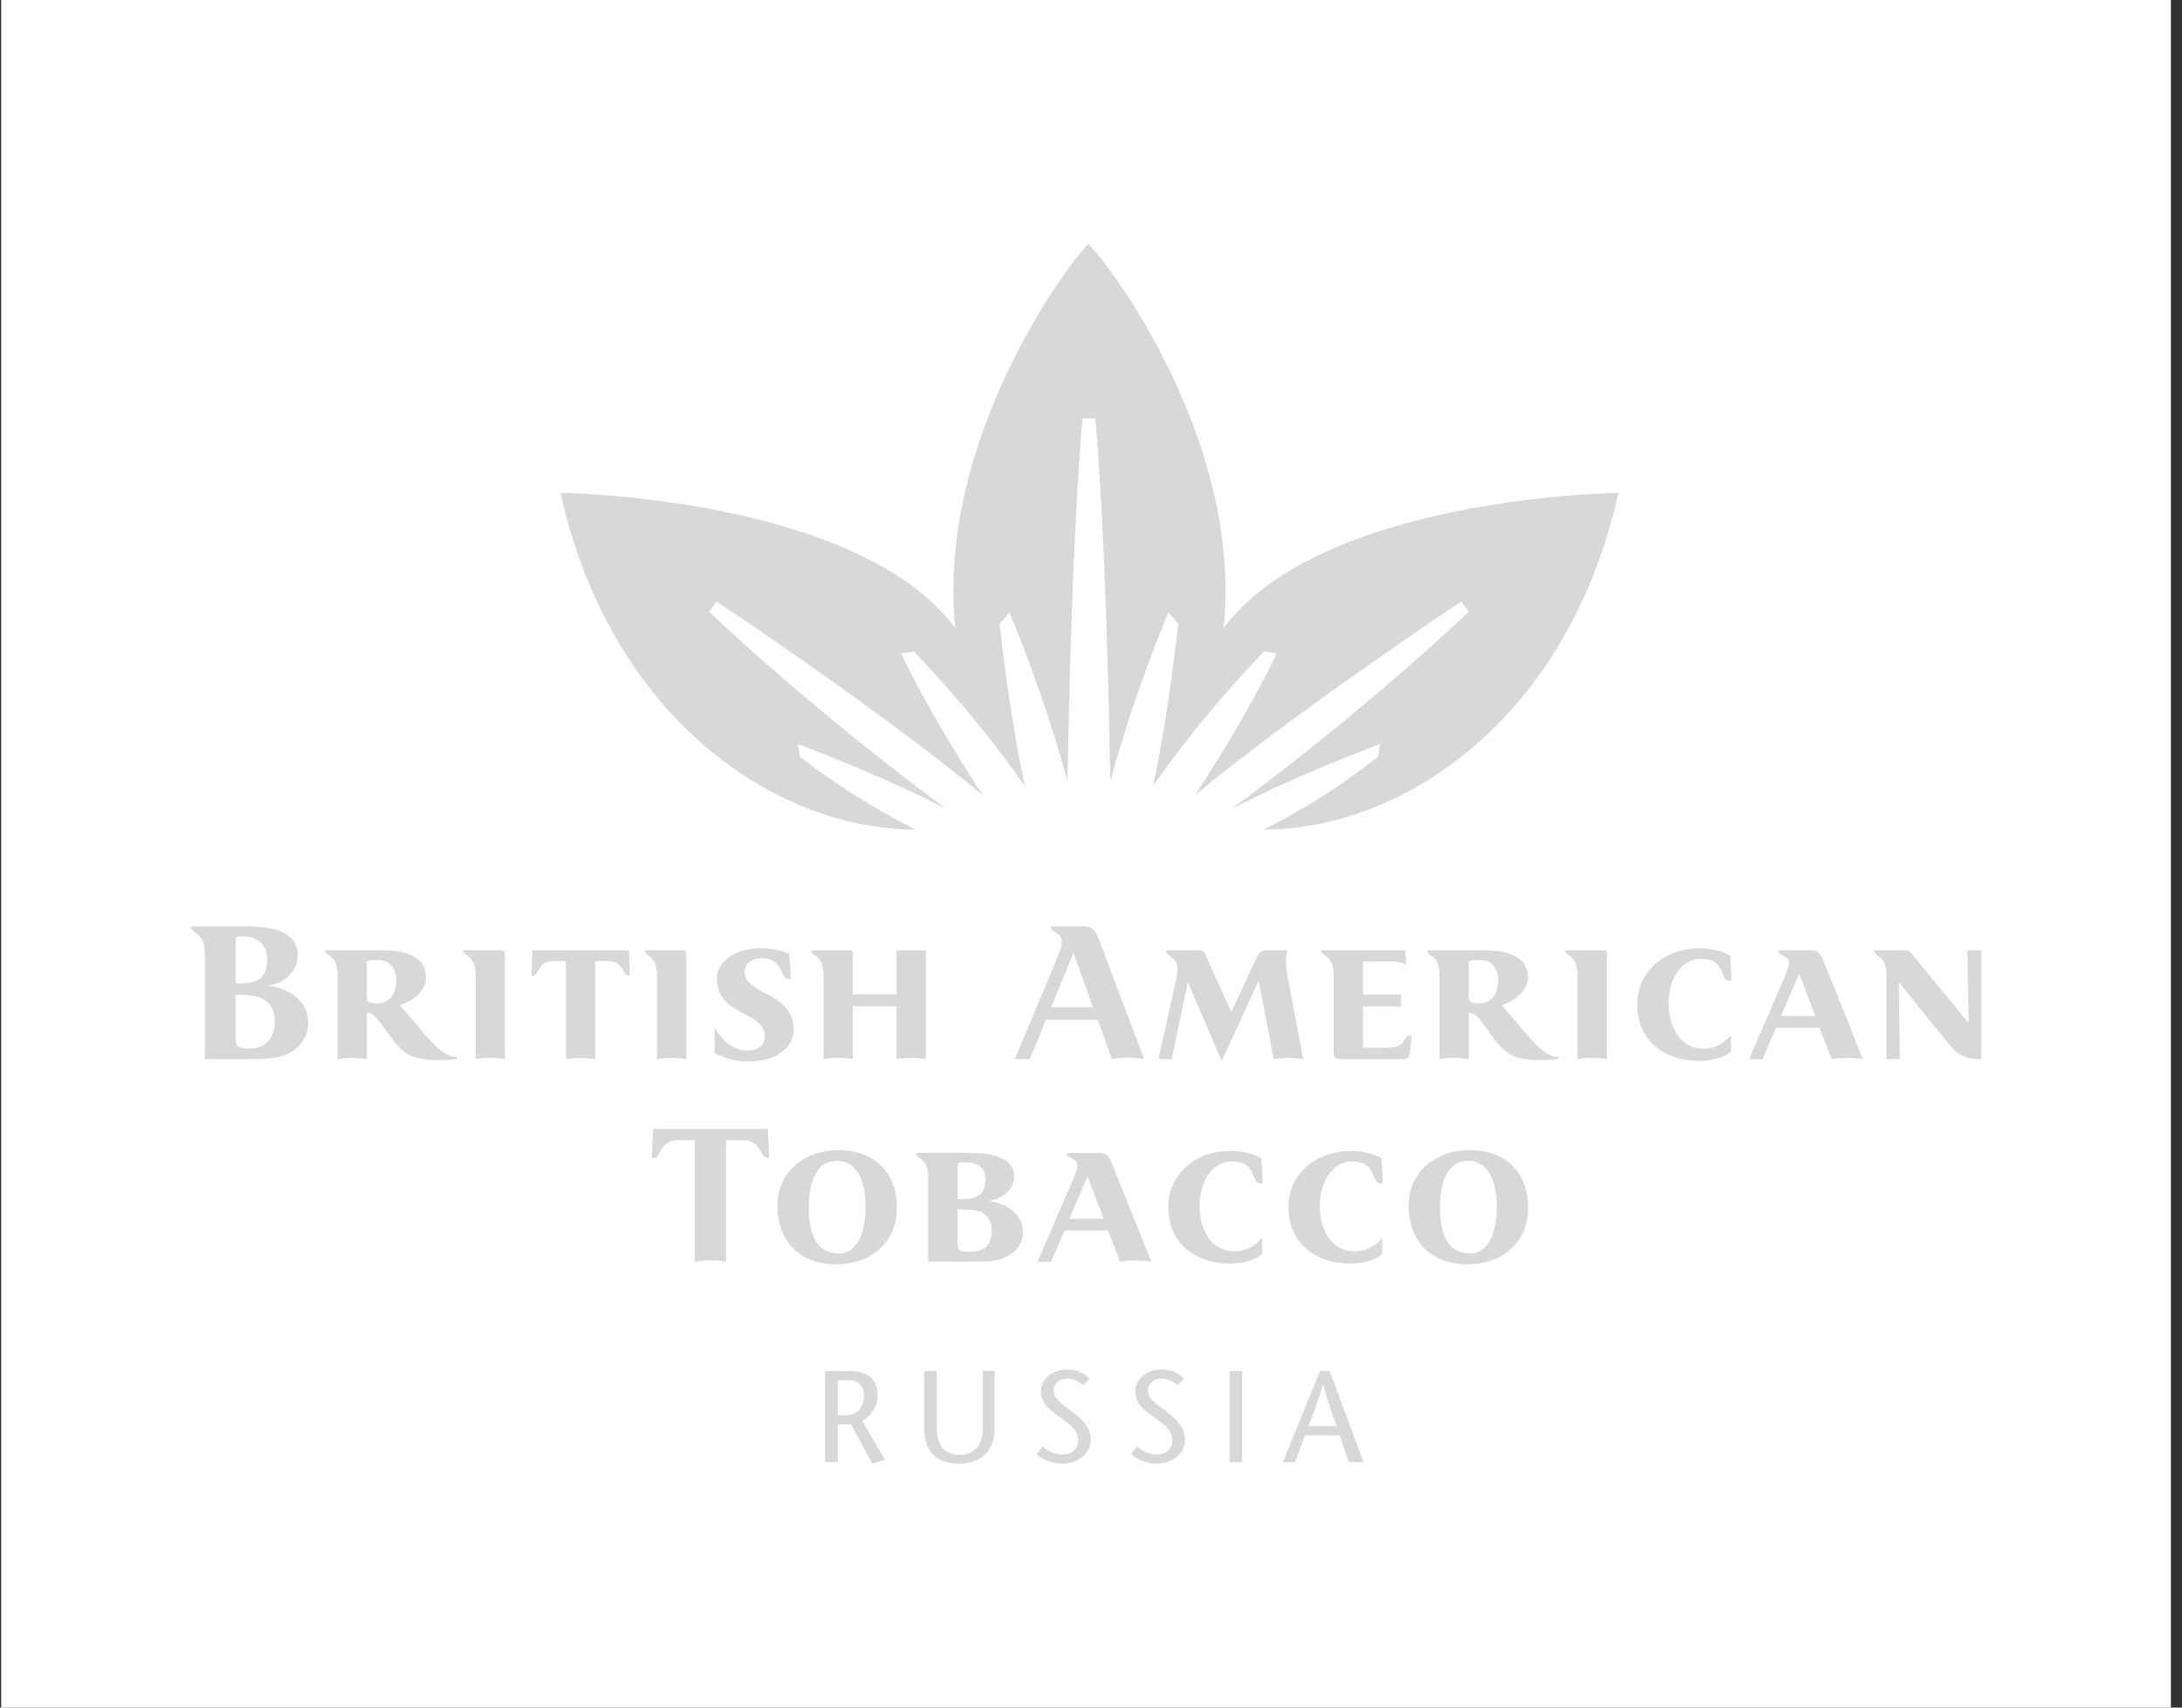 <svg width="115" height="90" viewBox="0 0 115 90" fill="none" xmlns="http://www.w3.org/2000/svg">
<rect x="0" y="0" width="115" height="90" fill="#333333" stroke="none"/>
<rect width="114.354" height="90" transform="translate(0.062)" fill="white"/>
<path fill-rule="evenodd" clip-rule="evenodd" d="M44.15 72.743H44.719C45.166 72.743 45.535 72.968 45.535 73.558C45.535 73.962 45.377 74.593 44.526 74.593H44.15V72.743H44.15ZM43.485 77.06H44.15V75.073H44.856L45.967 77.143L46.639 76.937L45.446 74.894C45.904 74.6 46.247 74.203 46.247 73.497C46.247 72.667 45.638 72.264 44.855 72.264H43.485V77.06H43.485ZM48.707 72.263V75.196C48.707 76.429 49.25 77.142 50.6 77.142C51.758 77.142 52.423 76.375 52.423 75.3V72.263H51.8V75.286C51.8 75.97 51.497 76.683 50.6 76.683C49.743 76.683 49.372 76.163 49.372 75.169V72.263H48.707ZM57.42 72.661C57.153 72.358 56.734 72.181 56.233 72.181C55.486 72.181 54.863 72.667 54.863 73.311C54.863 73.989 55.308 74.284 55.706 74.593C56.096 74.881 56.817 75.272 56.817 75.874C56.817 76.409 56.453 76.664 55.98 76.664C55.528 76.664 55.219 76.443 54.938 76.245L54.644 76.642C54.987 76.978 55.535 77.142 55.994 77.142C56.763 77.142 57.481 76.649 57.481 75.888C57.481 75.272 57.097 74.834 56.44 74.353C55.824 73.908 55.529 73.654 55.529 73.311C55.529 72.942 55.795 72.661 56.275 72.661C56.562 72.661 56.872 72.832 57.104 73.003L57.42 72.661ZM62.392 72.661C62.125 72.358 61.707 72.181 61.205 72.181C60.459 72.181 59.835 72.667 59.835 73.311C59.835 73.989 60.28 74.284 60.678 74.593C61.068 74.881 61.788 75.272 61.788 75.874C61.788 76.409 61.426 76.664 60.952 76.664C60.501 76.664 60.192 76.443 59.911 76.245L59.617 76.642C59.959 76.978 60.507 77.142 60.965 77.142C61.733 77.142 62.453 76.649 62.453 75.888C62.453 75.272 62.07 74.834 61.413 74.353C60.796 73.908 60.501 73.654 60.501 73.311C60.501 72.942 60.768 72.661 61.248 72.661C61.534 72.661 61.844 72.832 62.076 73.003L62.392 72.661ZM65.465 77.06V72.263H64.801V77.06H65.465ZM69.569 72.263L67.616 77.06H68.26L68.773 75.649H70.603L71.097 77.06H71.865L70.076 72.263H69.569ZM68.959 75.168C69.221 74.504 69.472 73.839 69.72 72.975H69.733C69.973 73.839 70.206 74.503 70.446 75.168H68.959Z" fill="#D8D8D8"/>
<path fill-rule="evenodd" clip-rule="evenodd" d="M66.602 43.722C73.901 43.722 82.618 37.95 85.301 25.976C85.301 25.976 69.702 26.155 64.494 33.091C65.474 23.322 58.621 14.113 57.364 12.857C56.107 14.113 49.363 23.322 50.342 33.091C45.134 26.155 29.535 25.976 29.535 25.976C32.219 37.95 40.96 43.722 48.259 43.722C44.789 42.005 42.154 39.882 42.154 39.882L42.049 39.22C42.049 39.22 46.377 40.814 49.853 42.627C42.455 37.14 37.372 32.243 37.372 32.243L37.766 31.7C37.766 31.7 46.476 37.487 51.796 41.908C48.859 37.437 47.49 34.439 47.49 34.439L48.152 34.334C48.152 34.334 51.192 37.388 54.003 41.414C53.129 37.239 52.682 32.871 52.682 32.871L53.203 32.281C53.203 32.281 54.965 36.395 56.261 41.172C56.504 27.361 57.055 22.05 57.055 22.05H57.725C57.725 22.05 58.277 27.361 58.519 41.172C59.816 36.395 61.576 32.281 61.576 32.281L62.098 32.871C62.098 32.871 61.652 37.239 60.777 41.414C63.587 37.388 66.626 34.334 66.626 34.334L67.289 34.439C67.289 34.439 65.921 37.437 62.985 41.908C68.303 37.487 77.015 31.7 77.015 31.7L77.409 32.243C77.409 32.243 72.324 37.14 64.927 42.627C68.403 40.814 72.73 39.22 72.73 39.22L72.625 39.882C72.626 39.882 70.073 42.005 66.602 43.722Z" fill="#D8D8D8"/>
<path fill-rule="evenodd" clip-rule="evenodd" d="M40.535 61.017L40.472 59.504H34.418L34.355 61.017C34.386 61.029 34.417 61.035 34.45 61.037C34.618 61.037 34.733 60.807 34.849 60.606C35.091 60.186 35.363 60.092 35.837 60.092H36.614V66.502C36.891 66.451 37.173 66.426 37.454 66.429C37.676 66.429 38.022 66.45 38.264 66.502V60.092H39.042C39.568 60.092 39.81 60.198 40.062 60.639C40.167 60.827 40.282 61.028 40.44 61.028C40.472 61.027 40.502 61.027 40.535 61.017ZM45.62 63.602C45.62 64.505 45.399 66.062 44.2 66.062C42.856 66.062 42.625 64.706 42.625 63.645C42.625 62.667 42.845 61.185 44.106 61.185C45.358 61.185 45.62 62.624 45.62 63.602ZM47.27 63.654C47.27 61.773 46.06 60.617 44.19 60.617C42.477 60.617 40.975 61.71 40.975 63.529C40.975 65.462 42.183 66.639 44.085 66.639C45.873 66.639 47.27 65.504 47.27 63.654ZM52.271 64.822C52.271 65.631 51.872 65.977 51.094 65.977C50.653 65.977 50.463 65.935 50.463 65.578V63.749H50.673C50.958 63.749 51.293 63.771 51.441 63.801C51.946 63.906 52.271 64.264 52.271 64.822ZM51.935 62.132C51.935 62.962 51.505 63.203 50.727 63.203C50.632 63.203 50.548 63.203 50.463 63.193V61.437C50.463 61.28 50.526 61.259 50.79 61.259C51.325 61.258 51.935 61.396 51.935 62.132ZM53.911 64.926C53.911 63.928 52.923 63.372 52.041 63.298C52.755 63.234 53.449 62.762 53.449 61.984C53.449 61.311 52.839 60.975 52.24 60.859C51.756 60.764 51.378 60.764 50.768 60.764H48.278C48.278 60.964 48.551 61.069 48.678 61.207C48.908 61.448 48.919 61.815 48.919 62.142V66.502H51.335C52.134 66.502 52.618 66.45 53.059 66.229C53.533 65.998 53.911 65.567 53.911 64.926ZM58.169 64.233H56.362L57.318 61.994L58.169 64.233ZM60.68 66.502L58.652 61.448C58.474 60.997 58.358 60.765 57.918 60.765H56.226C56.226 61.081 56.783 61.007 56.783 61.448C56.783 61.617 56.667 61.9 56.593 62.08L54.681 66.503H55.395L56.099 64.853H58.391L59.031 66.503C59.294 66.45 59.579 66.439 59.831 66.439C60.113 66.439 60.397 66.461 60.68 66.502ZM66.543 62.352L66.48 61.049C66.039 60.786 65.419 60.659 64.841 60.659C63.117 60.659 61.573 61.795 61.573 63.623C61.573 65.536 63.013 66.596 64.82 66.596C65.356 66.596 66.144 66.46 66.512 66.091V65.251C66.144 65.652 65.692 65.955 65.094 65.955C63.749 65.955 63.222 64.716 63.222 63.539C63.222 62.466 63.758 61.216 64.956 61.216C65.261 61.216 65.513 61.279 65.714 61.436C65.881 61.564 65.985 61.763 66.112 62.088C66.175 62.278 66.302 62.383 66.438 62.383C66.48 62.383 66.512 62.373 66.543 62.352ZM72.879 62.352L72.815 61.049C72.375 60.786 71.754 60.659 71.177 60.659C69.452 60.659 67.909 61.795 67.909 63.623C67.909 65.536 69.347 66.596 71.155 66.596C71.691 66.596 72.481 66.46 72.848 66.091V65.251C72.48 65.652 72.027 65.955 71.43 65.955C70.084 65.955 69.558 64.716 69.558 63.539C69.558 62.466 70.095 61.216 71.293 61.216C71.598 61.216 71.85 61.279 72.049 61.436C72.217 61.564 72.323 61.763 72.447 62.088C72.512 62.278 72.637 62.383 72.774 62.383C72.815 62.383 72.847 62.373 72.879 62.352ZM78.889 63.602C78.889 64.505 78.668 66.062 77.471 66.062C76.125 66.062 75.894 64.706 75.894 63.645C75.894 62.667 76.114 61.185 77.376 61.185C78.625 61.185 78.889 62.624 78.889 63.602ZM80.537 63.654C80.537 61.773 79.329 60.617 77.459 60.617C75.745 60.617 74.243 61.71 74.243 63.529C74.243 65.462 75.452 66.639 77.353 66.639C79.141 66.639 80.537 65.504 80.537 63.654ZM14.486 53.774C14.486 54.762 14.014 55.256 13.152 55.256C12.637 55.256 12.416 55.203 12.416 54.772V52.43H12.669C13.205 52.43 13.866 52.503 14.224 52.965C14.394 53.201 14.486 53.484 14.486 53.774ZM14.087 50.558C14.087 51.505 13.625 51.831 12.721 51.831C12.616 51.831 12.521 51.831 12.416 51.809V49.581C12.416 49.392 12.49 49.35 12.794 49.35C13.552 49.351 14.087 49.78 14.087 50.558ZM16.242 53.901C16.242 52.681 15.096 52.041 14.087 51.946C14.907 51.872 15.695 51.263 15.695 50.317C15.695 49.487 15.002 49.077 14.308 48.94C13.761 48.824 13.32 48.824 12.627 48.824H10.062C10.062 49.066 10.409 49.205 10.545 49.361C10.787 49.635 10.798 50.044 10.798 50.497V55.823H13.278C14.192 55.823 14.739 55.761 15.254 55.498C15.789 55.203 16.242 54.678 16.242 53.901ZM20.88 51.651C20.88 52.323 20.617 52.881 19.861 52.881C19.609 52.881 19.335 52.87 19.335 52.597V50.654C19.44 50.622 19.619 50.6 19.903 50.6C20.176 50.6 20.439 50.684 20.586 50.832C20.786 51.021 20.88 51.316 20.88 51.651ZM24.076 55.761C24.076 55.729 24.054 55.719 24.012 55.709C23.95 55.697 23.897 55.687 23.834 55.677C23.509 55.603 23.162 55.351 22.815 54.983C22.489 54.657 22.079 54.143 21.606 53.596L21.081 52.986C21.659 52.787 22.457 52.293 22.457 51.493C22.457 51.147 22.321 50.832 22.111 50.632C21.606 50.159 20.819 50.086 20.072 50.086H17.14C17.14 50.307 17.361 50.317 17.539 50.517C17.676 50.663 17.791 50.916 17.791 51.421V55.823C18.044 55.771 18.348 55.761 18.58 55.761C18.79 55.761 19.084 55.771 19.336 55.823V53.375C19.483 53.386 19.599 53.417 19.766 53.575C20.239 54.048 20.807 55.183 21.553 55.593C21.984 55.834 22.699 55.876 23.035 55.876C23.297 55.876 23.833 55.855 24.033 55.823C24.065 55.813 24.076 55.793 24.076 55.761ZM26.614 55.823V50.253C26.614 50.148 26.562 50.086 26.457 50.086H24.417C24.417 50.285 24.628 50.307 24.806 50.517C24.953 50.674 25.069 50.926 25.069 51.462V55.823C25.322 55.779 25.579 55.758 25.837 55.761C26.078 55.761 26.404 55.781 26.614 55.823ZM33.188 51.41L33.146 50.086H28.06L28.007 51.421C28.028 51.421 28.06 51.431 28.081 51.431C28.196 51.431 28.28 51.316 28.354 51.178C28.575 50.768 28.712 50.654 29.226 50.654H29.825V55.823C30.082 55.781 30.343 55.76 30.603 55.761C30.782 55.761 31.16 55.781 31.37 55.823V50.654H31.969C32.537 50.654 32.652 50.801 32.873 51.211C32.936 51.337 33.02 51.422 33.115 51.422C33.146 51.421 33.167 51.421 33.188 51.41ZM36.17 55.823V50.253C36.17 50.148 36.117 50.086 36.013 50.086H33.974C33.974 50.285 34.184 50.307 34.362 50.517C34.51 50.674 34.626 50.926 34.626 51.462V55.823C34.879 55.779 35.136 55.758 35.393 55.761C35.635 55.761 35.96 55.781 36.17 55.823ZM41.83 54.236C41.83 52.292 39.245 52.45 39.245 51.21C39.245 50.737 39.728 50.496 40.127 50.496C40.369 50.496 40.569 50.549 40.706 50.622C40.947 50.748 41.094 50.969 41.178 51.168C41.304 51.473 41.399 51.599 41.589 51.599C41.622 51.598 41.655 51.587 41.682 51.567L41.589 50.275C41.126 50.076 40.664 49.982 40.085 49.982C39.571 49.982 39.086 50.086 38.699 50.275C38.162 50.539 37.784 51.033 37.784 51.579C37.784 53.544 40.316 53.292 40.316 54.627C40.316 55.121 39.864 55.372 39.413 55.372C38.614 55.372 38.089 54.837 37.668 54.206V55.51C38.279 55.824 38.814 55.941 39.518 55.941C40.8 55.939 41.83 55.308 41.83 54.236ZM48.796 55.823V50.086H47.251V52.408H44.95V50.243C44.95 50.159 44.897 50.086 44.792 50.086H42.764C42.764 50.307 42.994 50.317 43.184 50.559C43.321 50.749 43.404 50.98 43.404 51.453V55.823C43.657 55.771 43.929 55.761 44.192 55.761C44.444 55.761 44.697 55.771 44.949 55.823V53.028H47.249V55.823C47.502 55.771 47.776 55.761 48.038 55.761C48.292 55.761 48.543 55.771 48.796 55.823ZM57.613 53.091H55.396L56.573 50.222L57.613 53.091ZM60.303 55.823L57.971 49.654C57.77 49.109 57.613 48.824 57.109 48.824H55.385C55.385 49.213 55.964 49.077 55.964 49.654C55.964 49.866 55.838 50.212 55.742 50.434L53.483 55.824H54.282L55.122 53.754H57.856L58.602 55.824C58.872 55.772 59.146 55.747 59.42 55.75C59.716 55.747 60.012 55.772 60.303 55.823ZM68.679 55.823L67.901 51.683C67.839 51.347 67.776 50.926 67.776 50.57C67.776 50.412 67.796 50.212 67.881 50.086H66.776C66.421 50.086 66.336 50.233 66.189 50.549L64.897 53.333L63.531 50.327C63.446 50.129 63.394 50.085 63.174 50.085H61.439C61.439 50.252 61.596 50.337 61.777 50.474C61.922 50.59 62.069 50.767 62.069 51.094C62.069 51.199 62.038 51.399 62.017 51.504L61.05 55.822H61.754L62.605 51.777L64.391 55.918L66.335 51.692L67.134 55.822C67.343 55.779 67.658 55.76 67.922 55.76C68.176 55.76 68.429 55.781 68.679 55.823ZM74.398 54.594C74.368 54.581 74.336 54.574 74.304 54.573C73.946 54.573 74.156 55.225 73.128 55.225H71.836V53.05H73.842V52.418H71.836V50.675H73.453C73.705 50.675 73.958 50.748 74.104 50.864L74.073 50.086H69.638C69.638 50.295 69.848 50.327 70.027 50.517C70.174 50.674 70.29 50.916 70.29 51.431V55.35C70.29 55.781 70.321 55.823 70.772 55.823H74.02C74.251 55.823 74.293 55.633 74.325 55.319L74.398 54.594ZM78.955 51.651C78.955 52.323 78.692 52.881 77.934 52.881C77.683 52.881 77.41 52.87 77.41 52.597V50.654C77.515 50.622 77.693 50.6 77.978 50.6C78.251 50.6 78.513 50.684 78.661 50.832C78.859 51.021 78.955 51.316 78.955 51.651ZM82.149 55.761C82.149 55.729 82.127 55.719 82.085 55.709C82.022 55.697 81.97 55.687 81.908 55.677C81.582 55.603 81.235 55.351 80.888 54.983C80.563 54.657 80.153 54.143 79.68 53.596L79.153 52.986C79.733 52.787 80.53 52.293 80.53 51.493C80.53 51.147 80.394 50.832 80.184 50.632C79.68 50.159 78.891 50.086 78.145 50.086H75.213C75.213 50.307 75.434 50.317 75.613 50.517C75.749 50.663 75.865 50.916 75.865 51.421V55.823C76.117 55.771 76.422 55.761 76.653 55.761C76.862 55.761 77.157 55.771 77.41 55.823V53.375C77.557 53.386 77.672 53.417 77.84 53.575C78.313 54.048 78.88 55.183 79.628 55.593C80.058 55.834 80.772 55.876 81.108 55.876C81.372 55.876 81.908 55.855 82.107 55.823C82.138 55.813 82.149 55.793 82.149 55.761ZM84.688 55.823V50.253C84.688 50.148 84.635 50.086 84.53 50.086H82.491C82.491 50.285 82.702 50.307 82.88 50.517C83.028 50.674 83.144 50.926 83.144 51.462V55.823C83.397 55.779 83.653 55.758 83.91 55.761C84.151 55.761 84.478 55.781 84.688 55.823ZM91.261 51.673L91.198 50.369C90.758 50.107 90.138 49.981 89.56 49.981C87.835 49.981 86.29 51.115 86.29 52.943C86.29 54.855 87.73 55.918 89.539 55.918C90.074 55.918 90.862 55.781 91.23 55.413V54.573C90.862 54.971 90.411 55.277 89.812 55.277C88.466 55.277 87.941 54.036 87.941 52.859C87.941 51.788 88.477 50.538 89.676 50.538C89.981 50.538 90.233 50.599 90.432 50.757C90.601 50.883 90.705 51.083 90.831 51.41C90.893 51.598 91.021 51.703 91.157 51.703C91.194 51.704 91.23 51.694 91.261 51.673ZM95.674 53.554H93.866L94.823 51.316L95.674 53.554ZM98.186 55.823L96.158 50.768C95.979 50.317 95.864 50.086 95.421 50.086H93.73C93.73 50.401 94.285 50.327 94.285 50.768C94.285 50.938 94.171 51.22 94.098 51.4L92.186 55.823H92.9L93.604 54.174H95.895L96.536 55.823C96.798 55.771 97.08 55.761 97.334 55.761C97.619 55.761 97.901 55.781 98.186 55.823ZM104.416 55.823V50.086H103.691L103.754 53.921L100.759 50.275C100.654 50.139 100.559 50.086 100.381 50.086H98.761C98.761 50.285 99.035 50.391 99.162 50.528C99.392 50.768 99.415 51.063 99.415 51.463V55.823H100.128L100.075 51.767L102.692 55.004C102.849 55.203 103.102 55.456 103.281 55.561C103.544 55.718 103.87 55.823 104.279 55.823H104.416Z" fill="#D8D8D8"/>
</svg>
